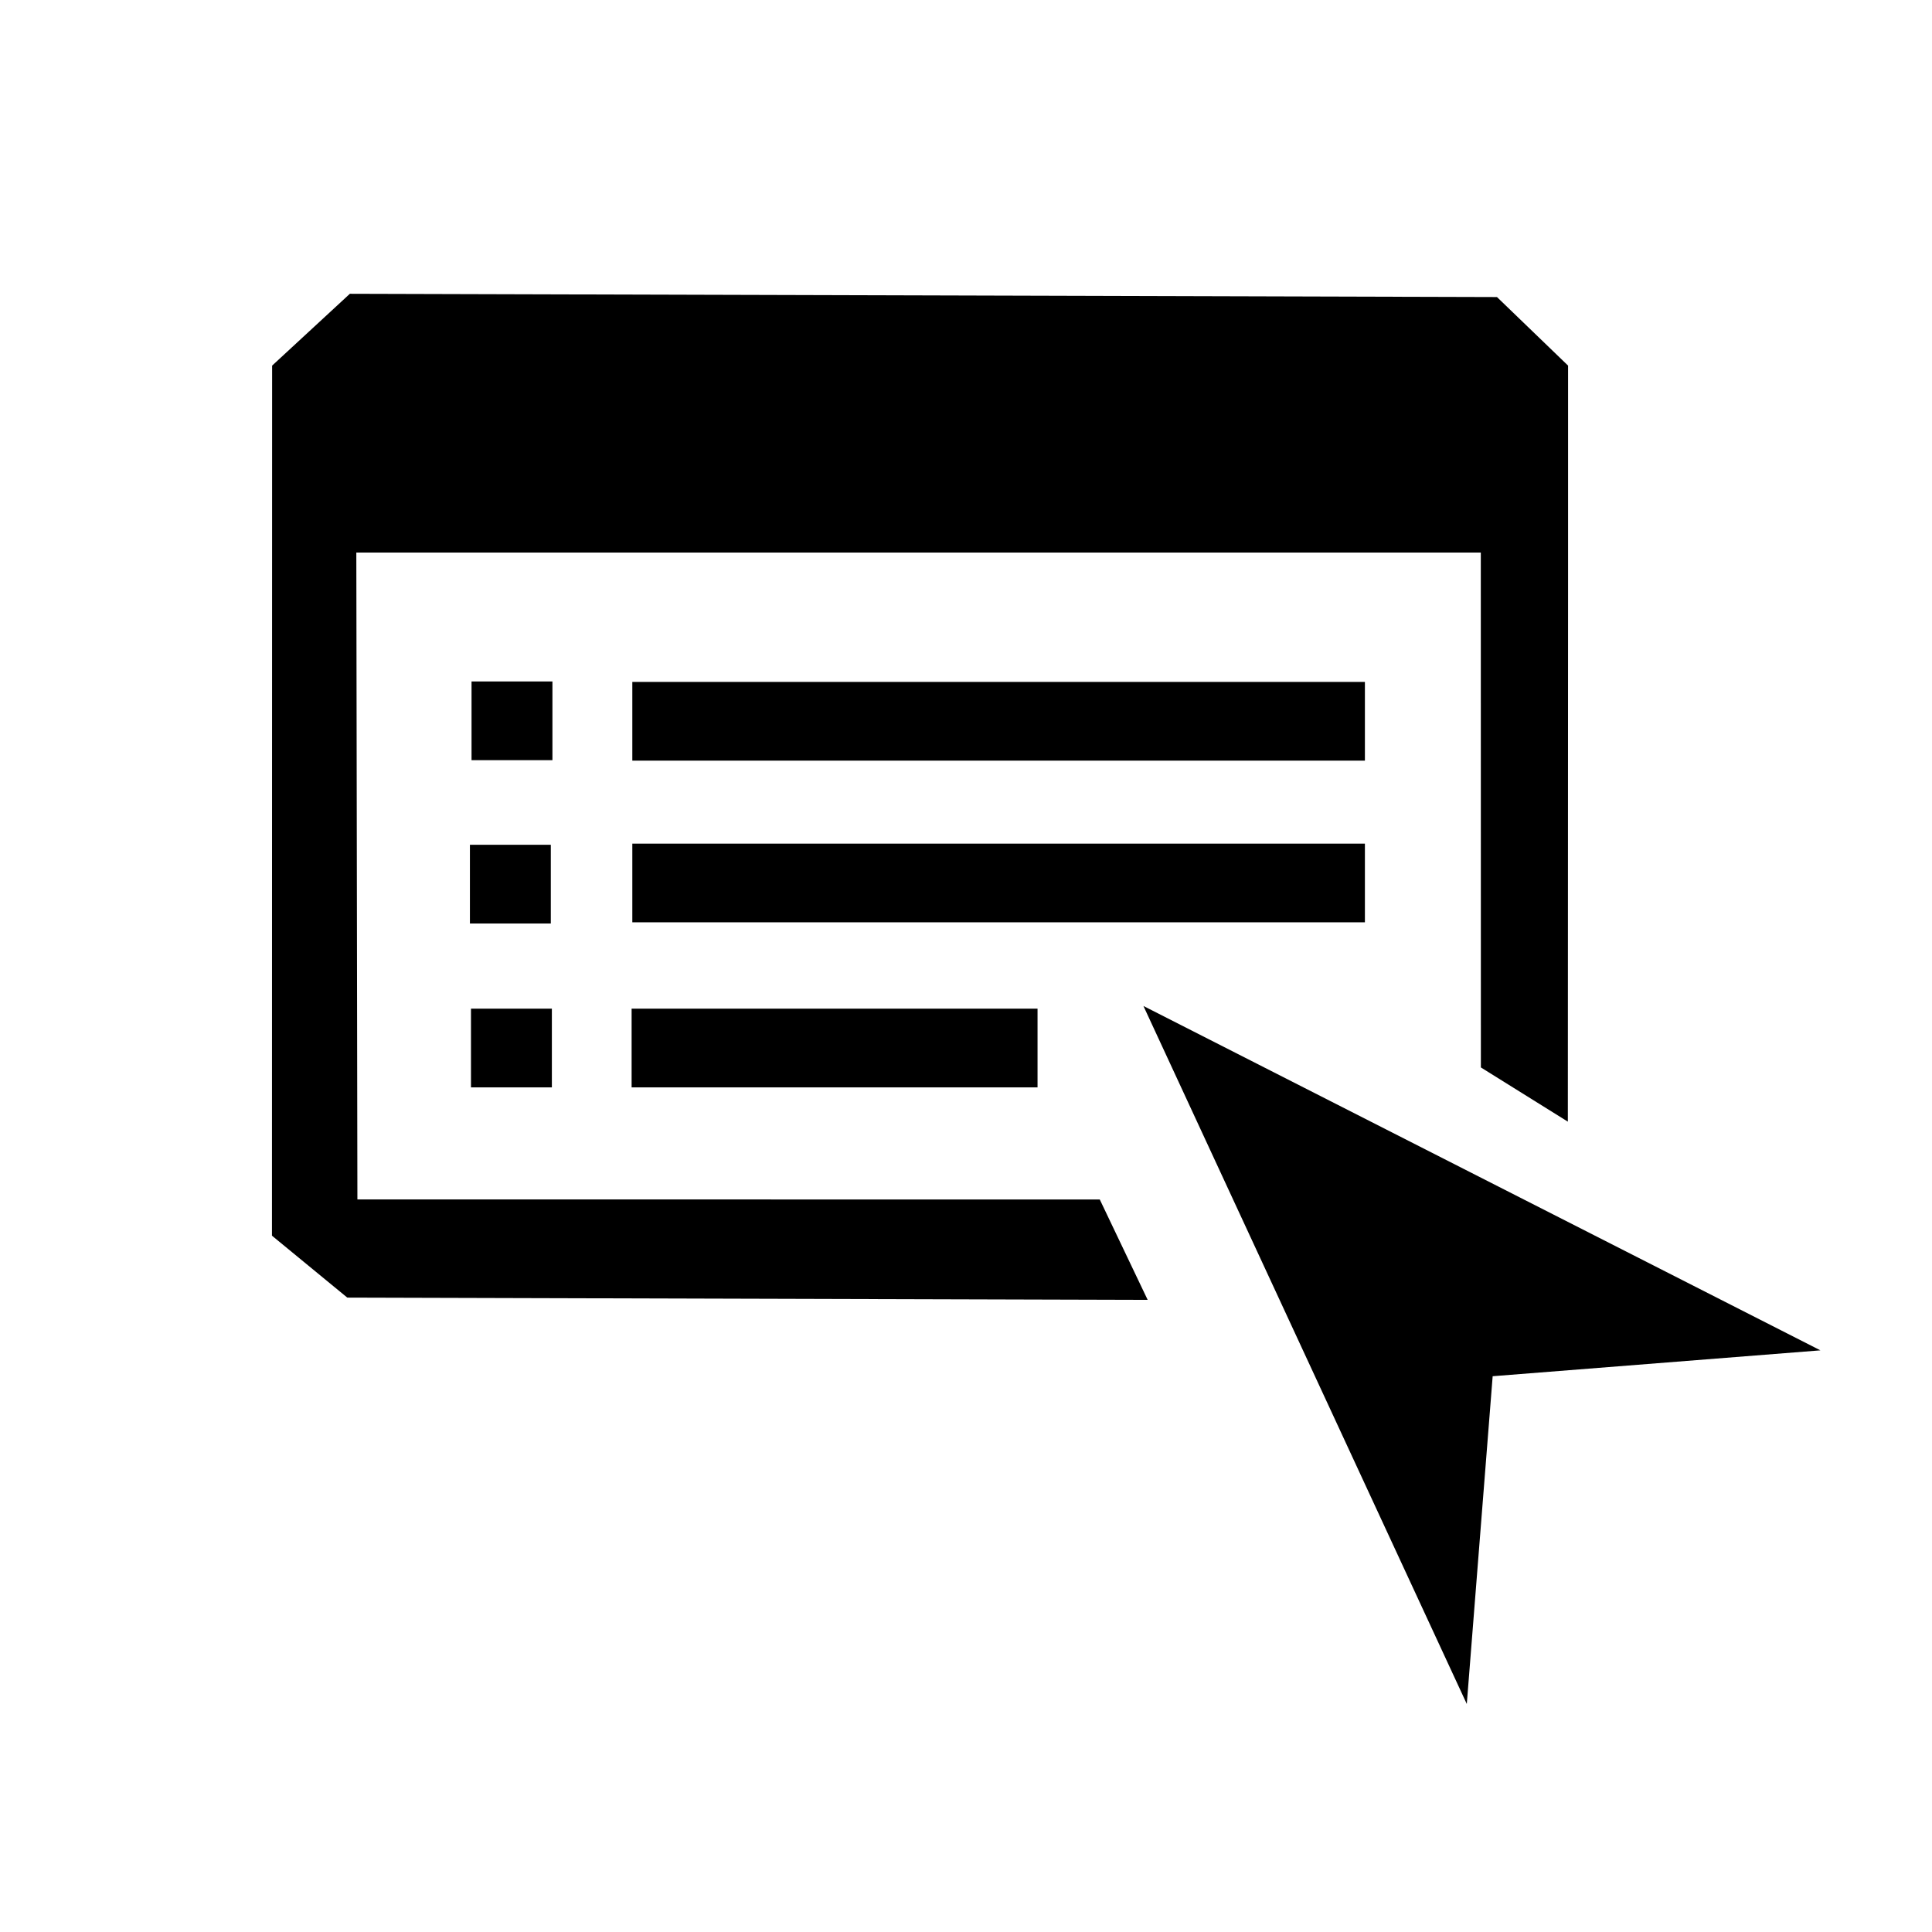 <?xml version="1.0" encoding="utf-8"?>
<!-- Generator: Adobe Illustrator 14.0.0, SVG Export Plug-In . SVG Version: 6.00 Build 43363)  -->
<!DOCTYPE svg PUBLIC "-//W3C//DTD SVG 1.1//EN" "http://www.w3.org/Graphics/SVG/1.1/DTD/svg11.dtd">
<svg version="1.1" id="Ebene_1" xmlns="http://www.w3.org/2000/svg" xmlns:xlink="http://www.w3.org/1999/xlink" x="0px" y="0px"
	 width="1792px" height="1792px" viewBox="0 0 1792 1792" enable-background="new 0 0 1792 1792" xml:space="preserve">
<path d="M1373.567,990.086L1373.5,512.5h-1043l1,600l688.584,0.079l44.416,93.091l-742.382-2.096l-69.868-57.438L252.4,339.12
	L324.5,272.5l1064,3.028l65.944,63.592v199.861l-0.209,501.394L1373.567,990.086z M1060.582,933.089L1688.5,1252.5l-304,24l-24,304
	L1060.582,933.089z M1265.998,632.5H586.5v73h679.498V632.5z M1265.995,782.496H586.497v73h679.498V782.496z M962.353,935.588
	H585.84v73.001h376.513V935.588z M511.88,935.576h-75.028v73h75.028V935.576z M510.9,783.573h-75.028v73H510.9V783.573z
	 M512.4,632.08h-75.028v73H512.4V632.08z"/>
</svg>

